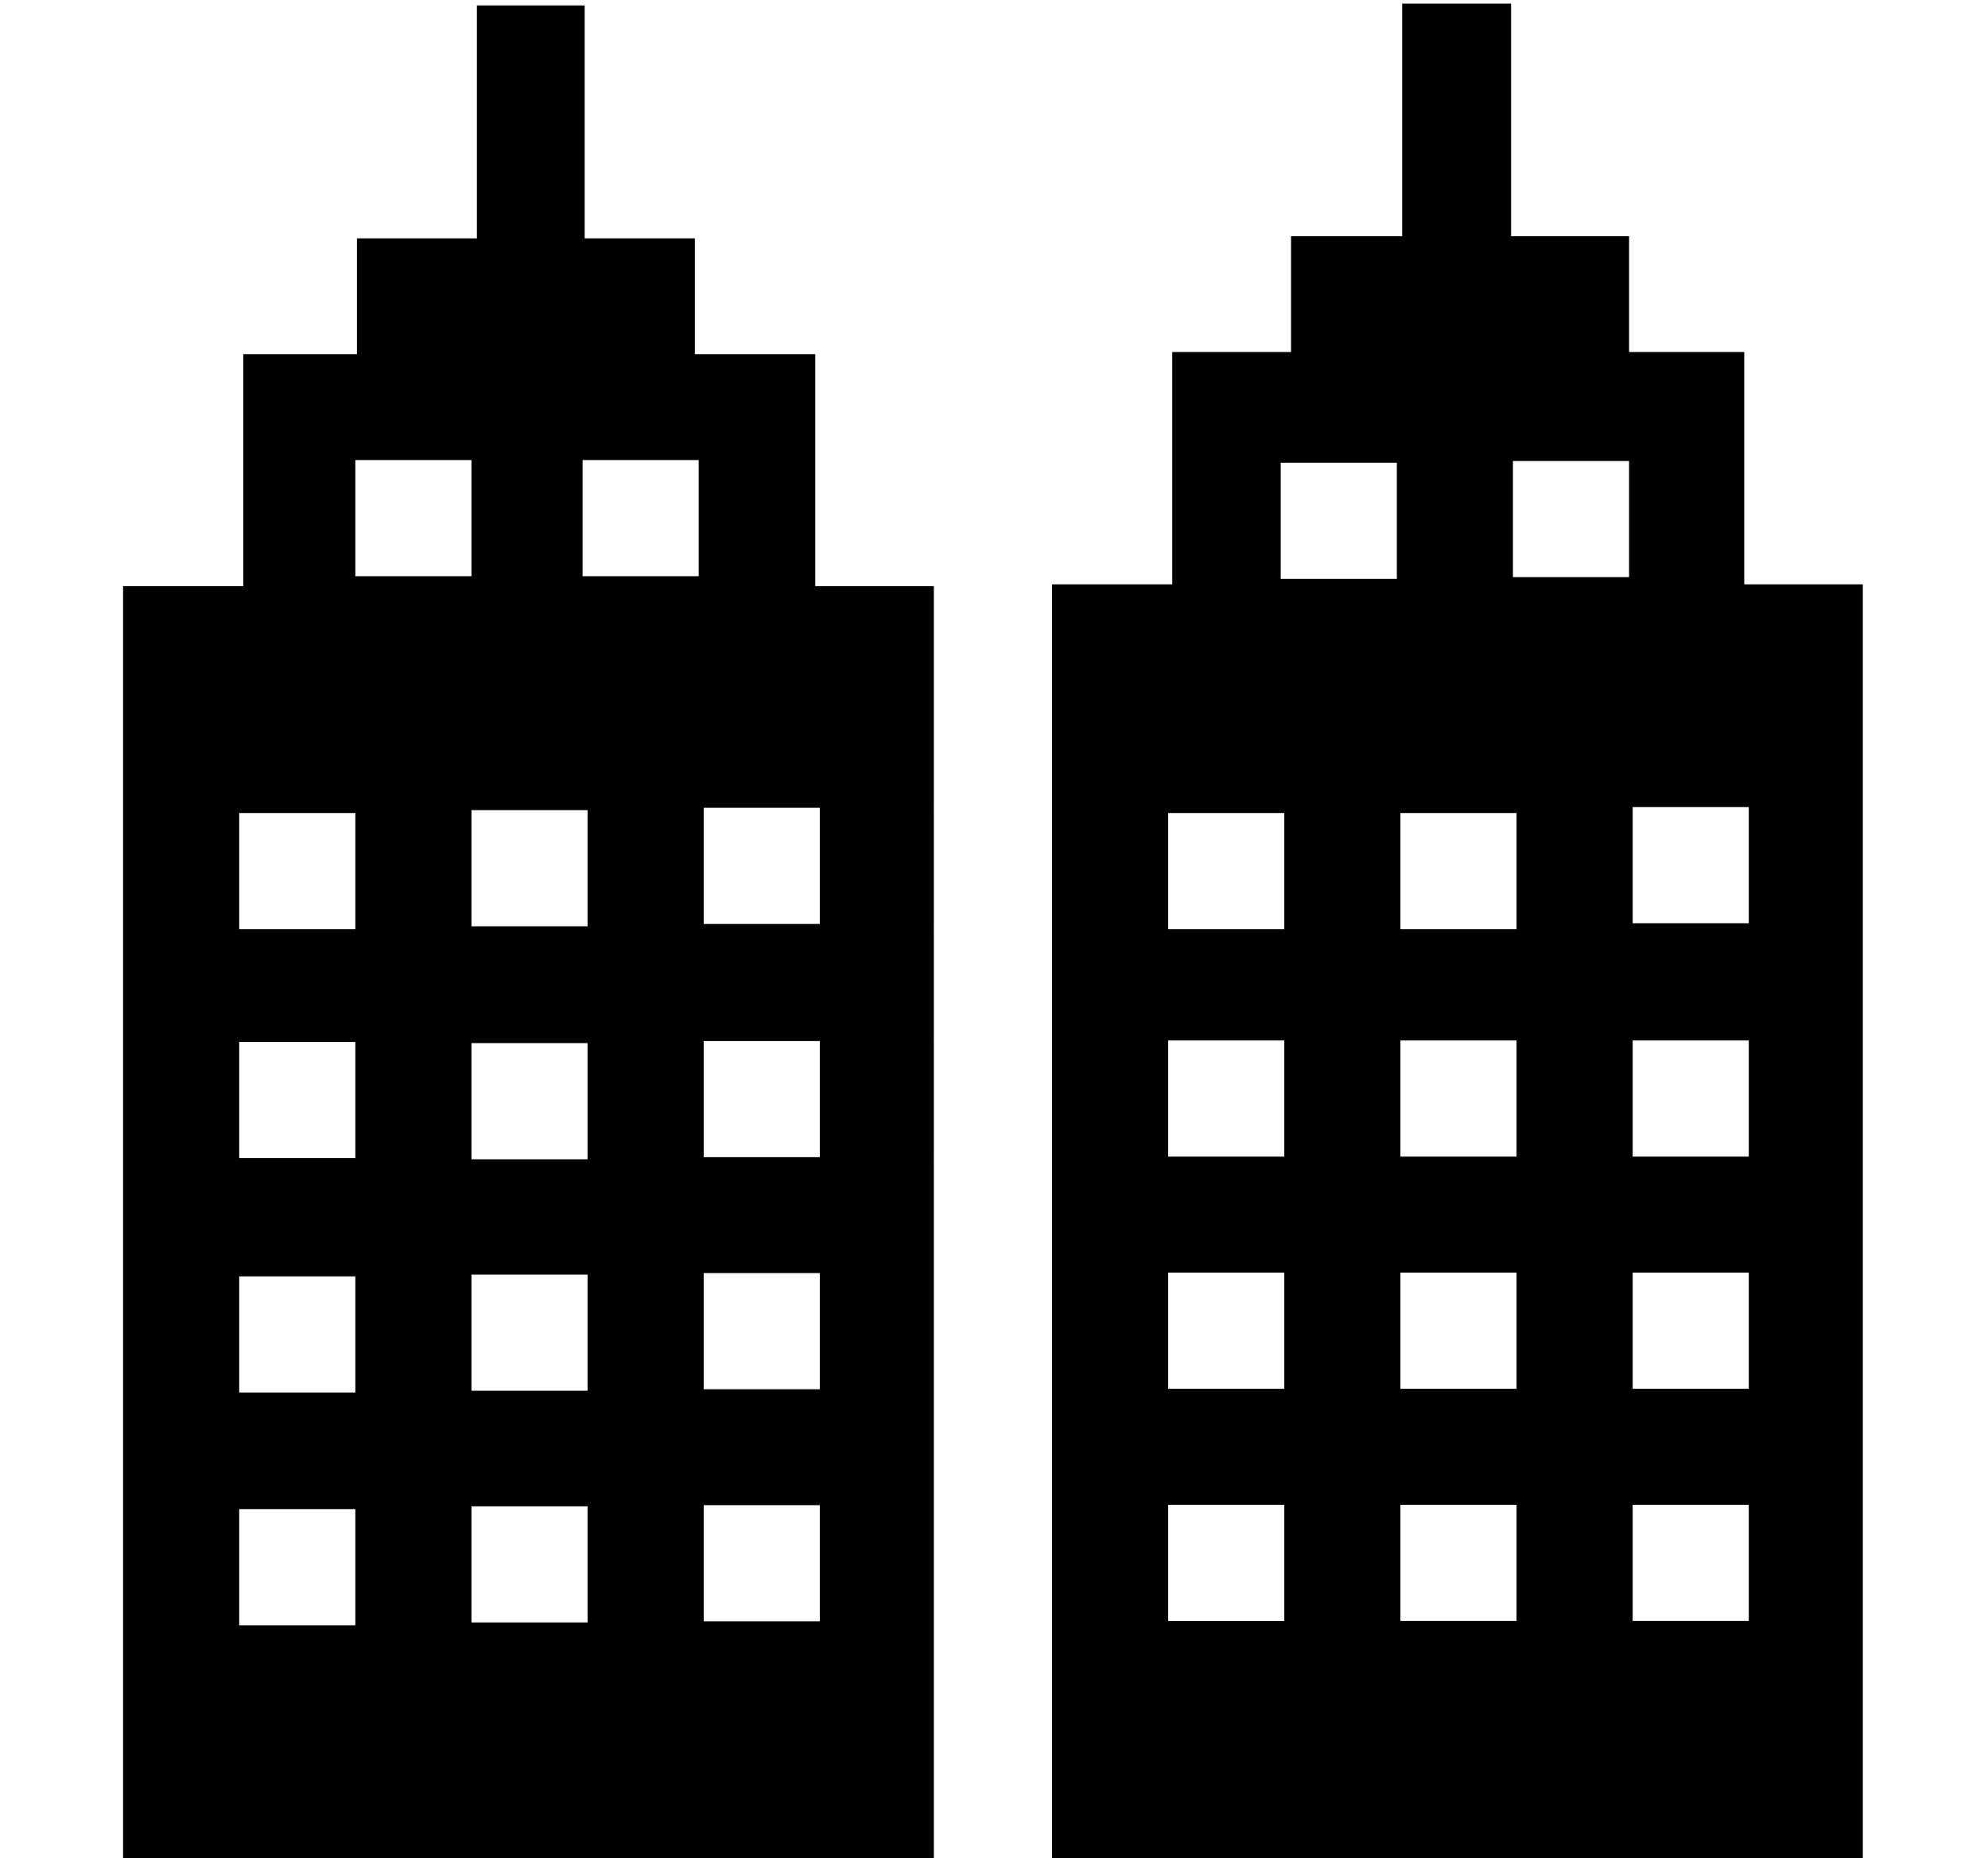 <svg xmlns="http://www.w3.org/2000/svg" width="1.07em" height="1em" viewBox="0 0 17 16"><path fill="currentColor" fill-rule="evenodd" d="M14.961 3.031h-.992v-.997h-1.016V.031h-.938v2.003h-.957v.997h-1.023v2H9V16h6.982V5.031h-1.021zm-1.992.938h1v1h-1zm-2 .015h1v1h-1zM11 13.956h-1v-1h1zm0-1.999h-1v-1h1zm0-1.999h-1v-1h1zM11 8h-1V7h1zm2 5.956h-1v-1h1zm0-1.999h-1v-1h1zm0-1.999h-1v-1h1zM13 8h-1V7h1zm2 5.956h-1v-1h1zm0-1.999h-1v-1h1zm0-1.999h-1v-1h1zm0-2.009h-1v-1h1zm-8.039-4.9H5.924v-.997h-.949V.047h-.928v2.005H3.014v.997h-.979v1.998H1V16h6.982V5.047H6.961zm-2.004.912h1v1h-1zM3 3.961h1v1H3zm0 10.032H2v-1h1zm0-2.004H2v-1h1zm0-2.018H2v-1h1zM3 8H2V7h1zm2 5.969H4v-1h1zm0-1.995H4v-1h1zm0-1.993H4v-1h1zm0-2.006H4v-1h1zm2 5.984H6v-1h1zm0-1.998H6v-1h1zm0-1.998H6v-1h1zm0-2.008H6v-1h1z"/></svg>
